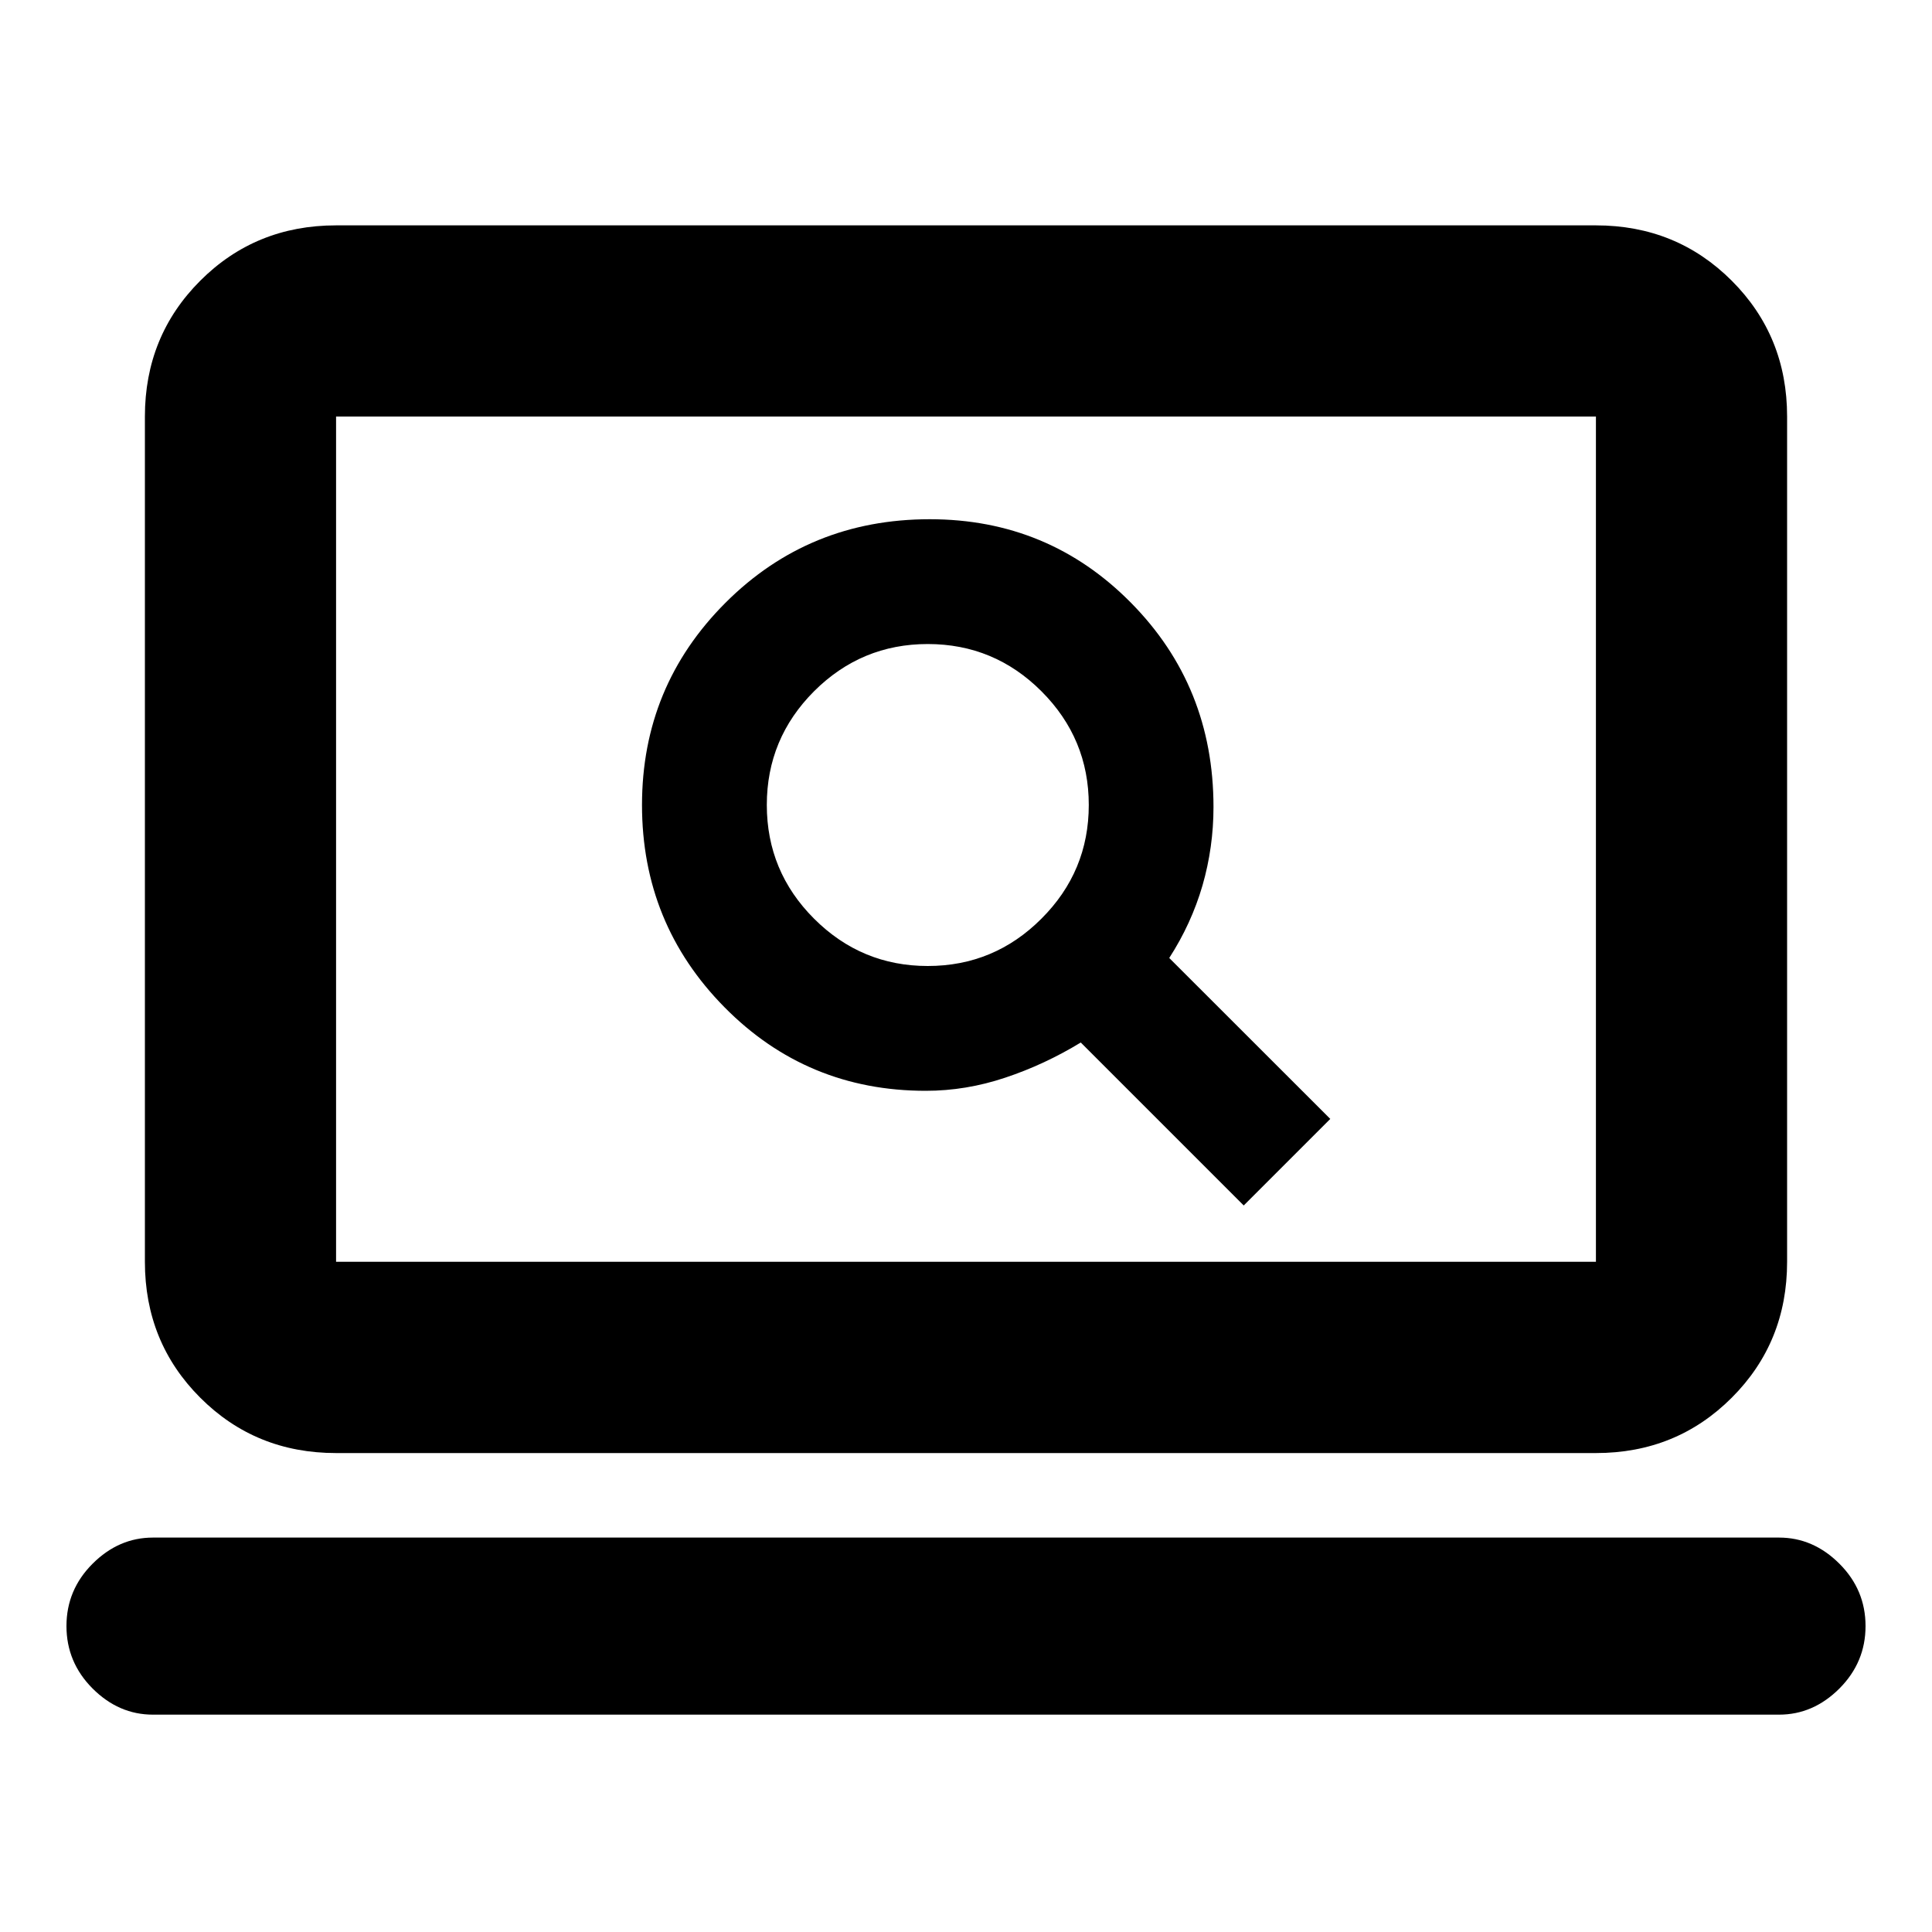 <svg xmlns="http://www.w3.org/2000/svg" height="20" width="20"><path d="M12.875 12.479 13.771 11.583 12.104 9.917Q12.333 9.562 12.448 9.167Q12.562 8.771 12.562 8.354Q12.562 7.104 11.708 6.24Q10.854 5.375 9.625 5.375Q8.375 5.375 7.51 6.24Q6.646 7.104 6.646 8.333Q6.646 9.562 7.5 10.427Q8.354 11.292 9.583 11.292Q10 11.292 10.406 11.156Q10.812 11.021 11.188 10.792ZM9.604 10Q8.917 10 8.427 9.51Q7.938 9.021 7.938 8.333Q7.938 7.646 8.427 7.156Q8.917 6.667 9.604 6.667Q10.292 6.667 10.781 7.156Q11.271 7.646 11.271 8.333Q11.271 9.021 10.781 9.51Q10.292 10 9.604 10ZM3.479 15.042Q2.646 15.042 2.073 14.469Q1.5 13.896 1.5 13.062V4.312Q1.5 3.479 2.073 2.906Q2.646 2.333 3.479 2.333H16.521Q17.354 2.333 17.927 2.906Q18.5 3.479 18.5 4.312V13.062Q18.5 13.896 17.927 14.469Q17.354 15.042 16.521 15.042ZM3.479 13.062H16.521Q16.521 13.062 16.521 13.062Q16.521 13.062 16.521 13.062V4.312Q16.521 4.312 16.521 4.312Q16.521 4.312 16.521 4.312H3.479Q3.479 4.312 3.479 4.312Q3.479 4.312 3.479 4.312V13.062Q3.479 13.062 3.479 13.062Q3.479 13.062 3.479 13.062ZM1.583 17.75Q1.229 17.75 0.958 17.479Q0.688 17.208 0.688 16.833Q0.688 16.458 0.958 16.188Q1.229 15.917 1.583 15.917H18.417Q18.771 15.917 19.042 16.188Q19.312 16.458 19.312 16.833Q19.312 17.208 19.042 17.479Q18.771 17.75 18.417 17.75ZM3.479 13.062Q3.479 13.062 3.479 13.062Q3.479 13.062 3.479 13.062V4.312Q3.479 4.312 3.479 4.312Q3.479 4.312 3.479 4.312Q3.479 4.312 3.479 4.312Q3.479 4.312 3.479 4.312V13.062Q3.479 13.062 3.479 13.062Q3.479 13.062 3.479 13.062Z"/></svg>